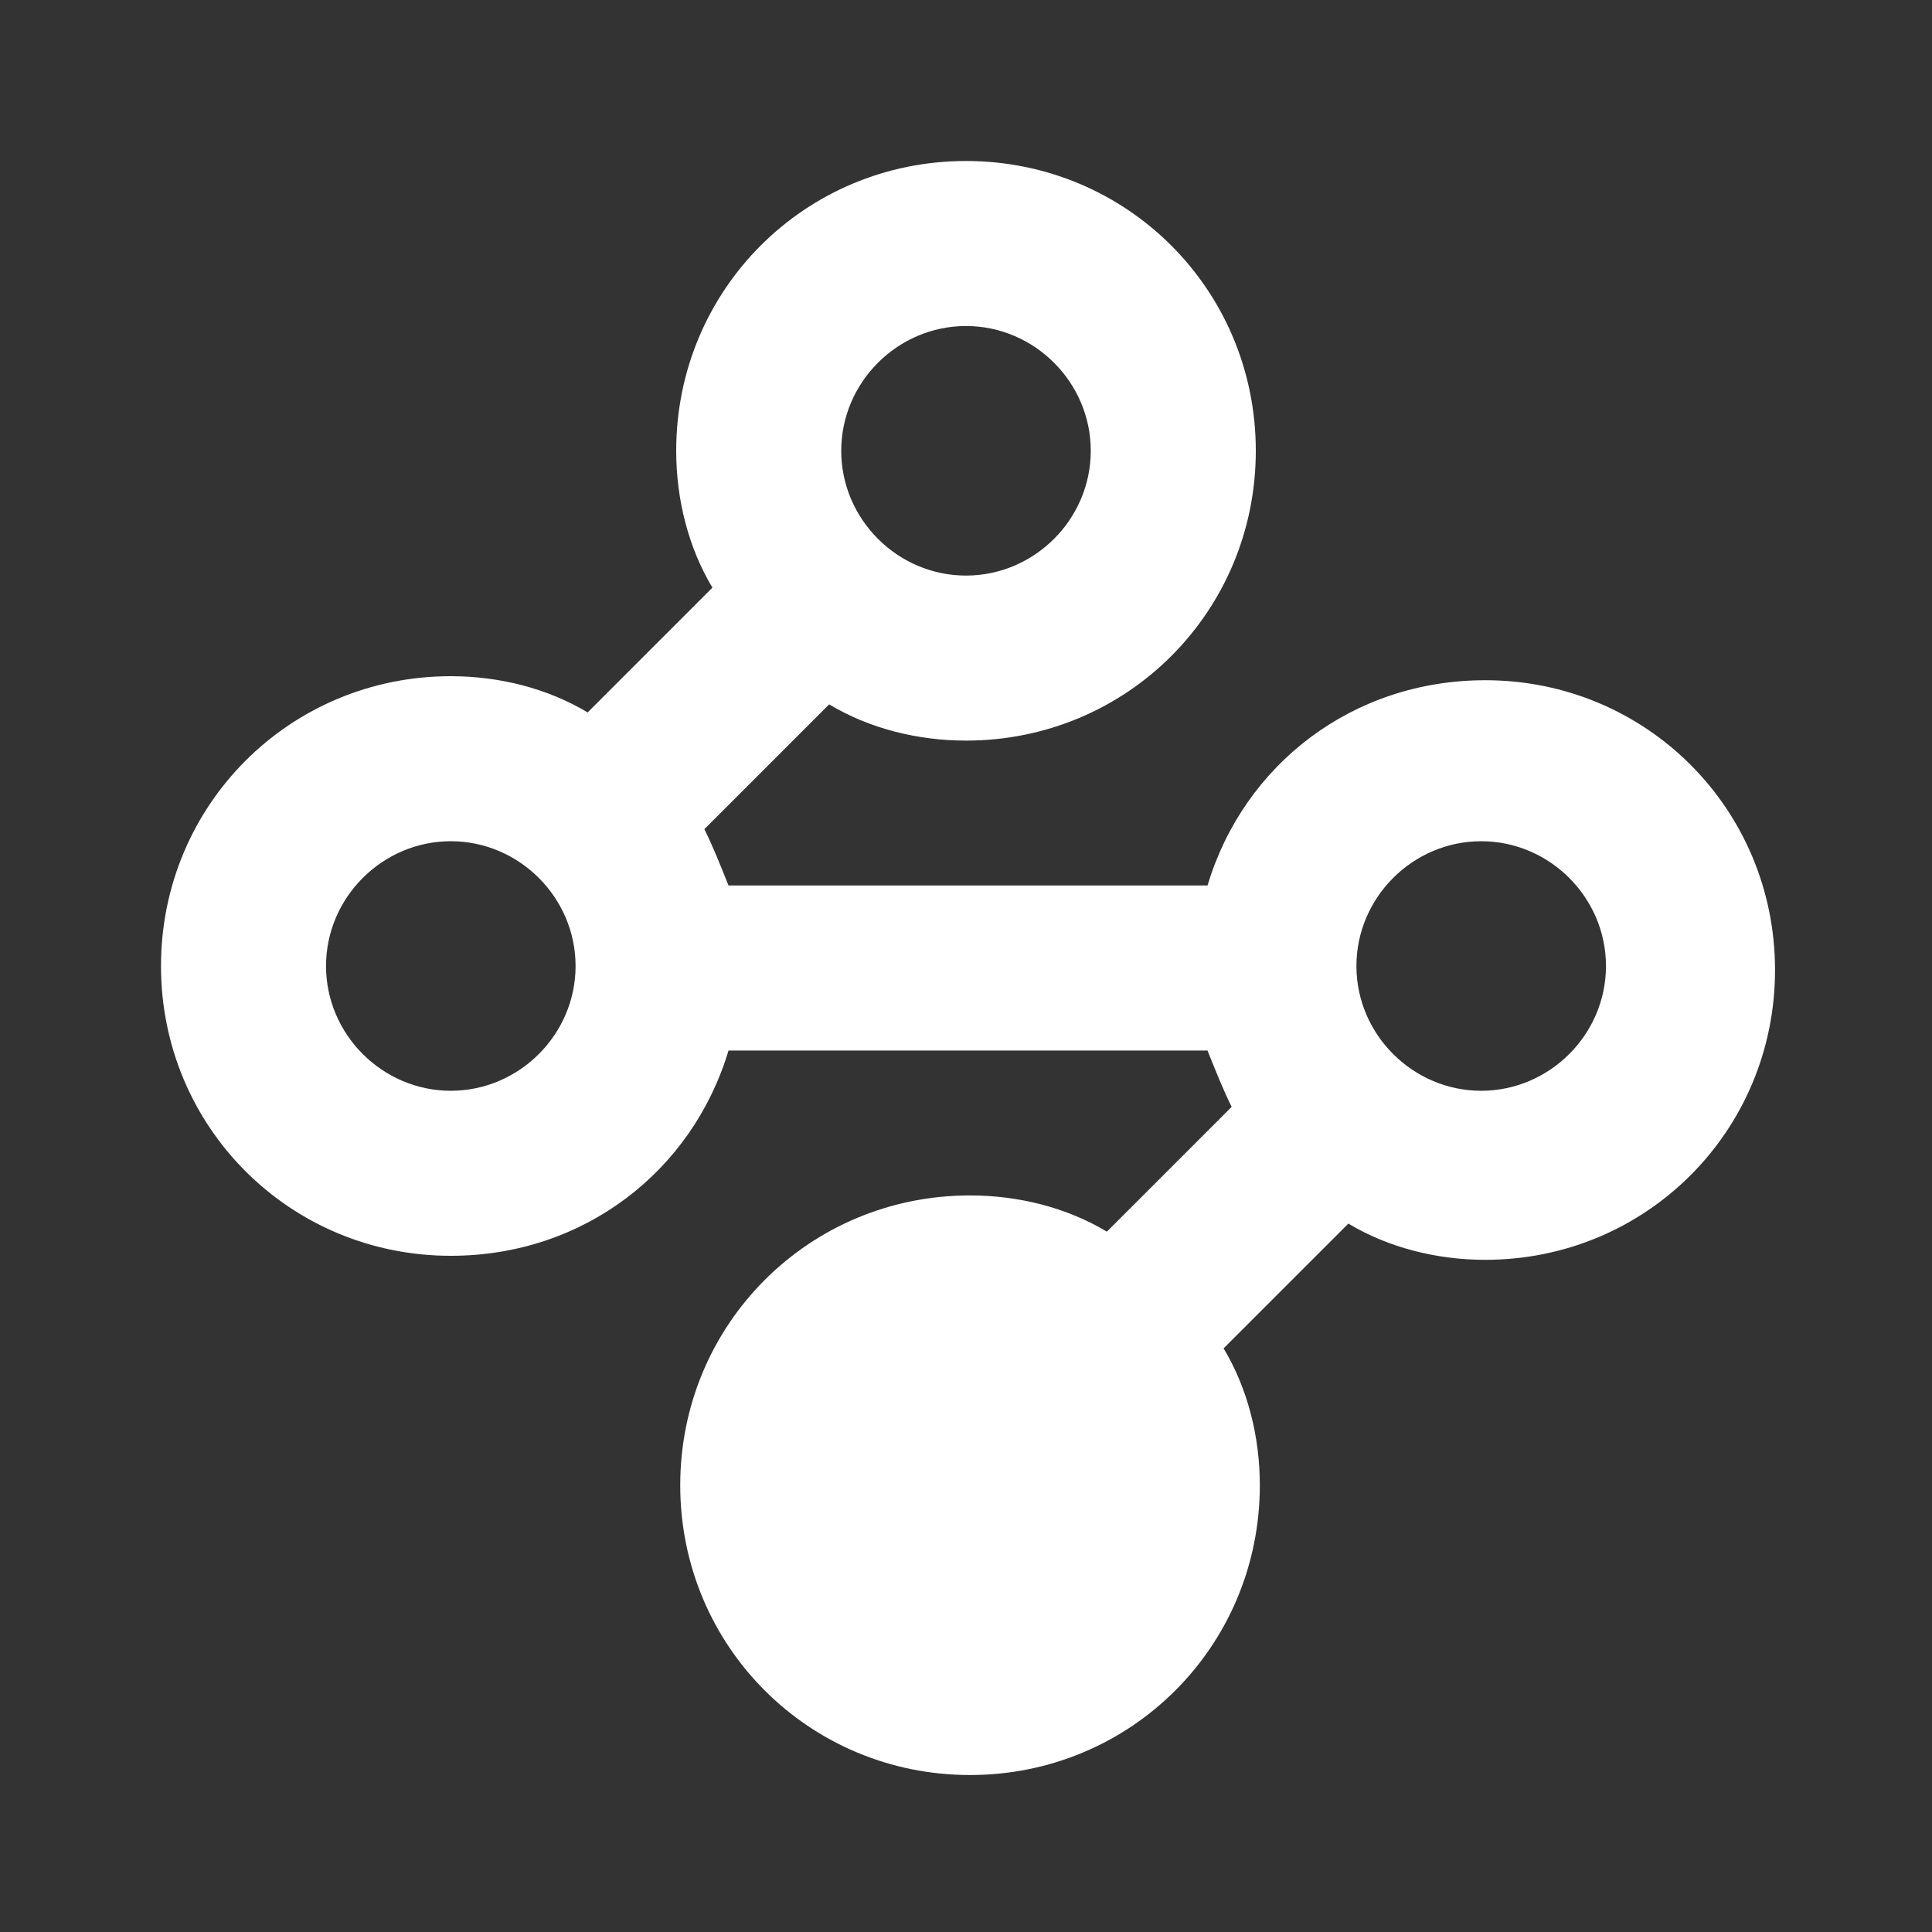 <svg version="1.1" xmlns="http://www.w3.org/2000/svg" xmlns:xlink="http://www.w3.org/1999/xlink" x="0px" y="0px"
	 viewBox="0 0 48 48" style="enable-background:new 0 0 48 48;" xml:space="preserve">
<rect x="0" y="0" width="48" height="48" fill="#333333" stroke="none"/>
<style type="text/css">
	.st0{fill:white;fill-rule:evenodd;clip-rule:evenodd;}
</style>
<path class="st0" d="M24,8.1c-1.7,0-3.1,1.4-3.1,3.1c0,1.7,1.4,3.1,3.1,3.1s3.1-1.4,3.1-3.1C27.1,9.5,25.7,8.1,24,8.1z M16.8,11.2
	C16.8,7.2,20,4,24,4c4,0,7.2,3.2,7.2,7.2S28,18.4,24,18.4c-1.2,0-2.4-0.3-3.4-0.9l-3.1,3.1c0.2,0.4,0.4,0.9,0.6,1.4h11.9
	c0.9-3,3.6-5.1,6.9-5.1c4,0,7.2,3.2,7.2,7.2c0,4-3.2,7.2-7.2,7.2c-1.2,0-2.4-0.3-3.4-0.9l-3.1,3.1c0.6,1,0.9,2.2,0.9,3.4
	c0,4-3.2,7.2-7.2,7.2c-4,0-7.2-3.2-7.2-7.2s3.2-7.2,7.2-7.2c1.2,0,2.4,0.3,3.4,0.9l3.1-3.1c-0.2-0.4-0.4-0.9-0.6-1.4H18.1
	c-0.9,3-3.6,5.1-6.9,5.1C7.2,31.2,4,28,4,24c0-4,3.2-7.2,7.2-7.2c1.2,0,2.4,0.3,3.4,0.9l3.1-3.1C17.1,13.6,16.8,12.4,16.8,11.2z
	 M11.2,20.9c-1.7,0-3.1,1.4-3.1,3.1c0,1.7,1.4,3.1,3.1,3.1c1.7,0,3.1-1.4,3.1-3.1C14.3,22.3,12.9,20.9,11.2,20.9z M33.7,24
	c0-1.7,1.4-3.1,3.1-3.1c1.7,0,3.1,1.4,3.1,3.1c0,1.7-1.4,3.1-3.1,3.1C35.1,27.1,33.7,25.7,33.7,24z"/>
</svg>
